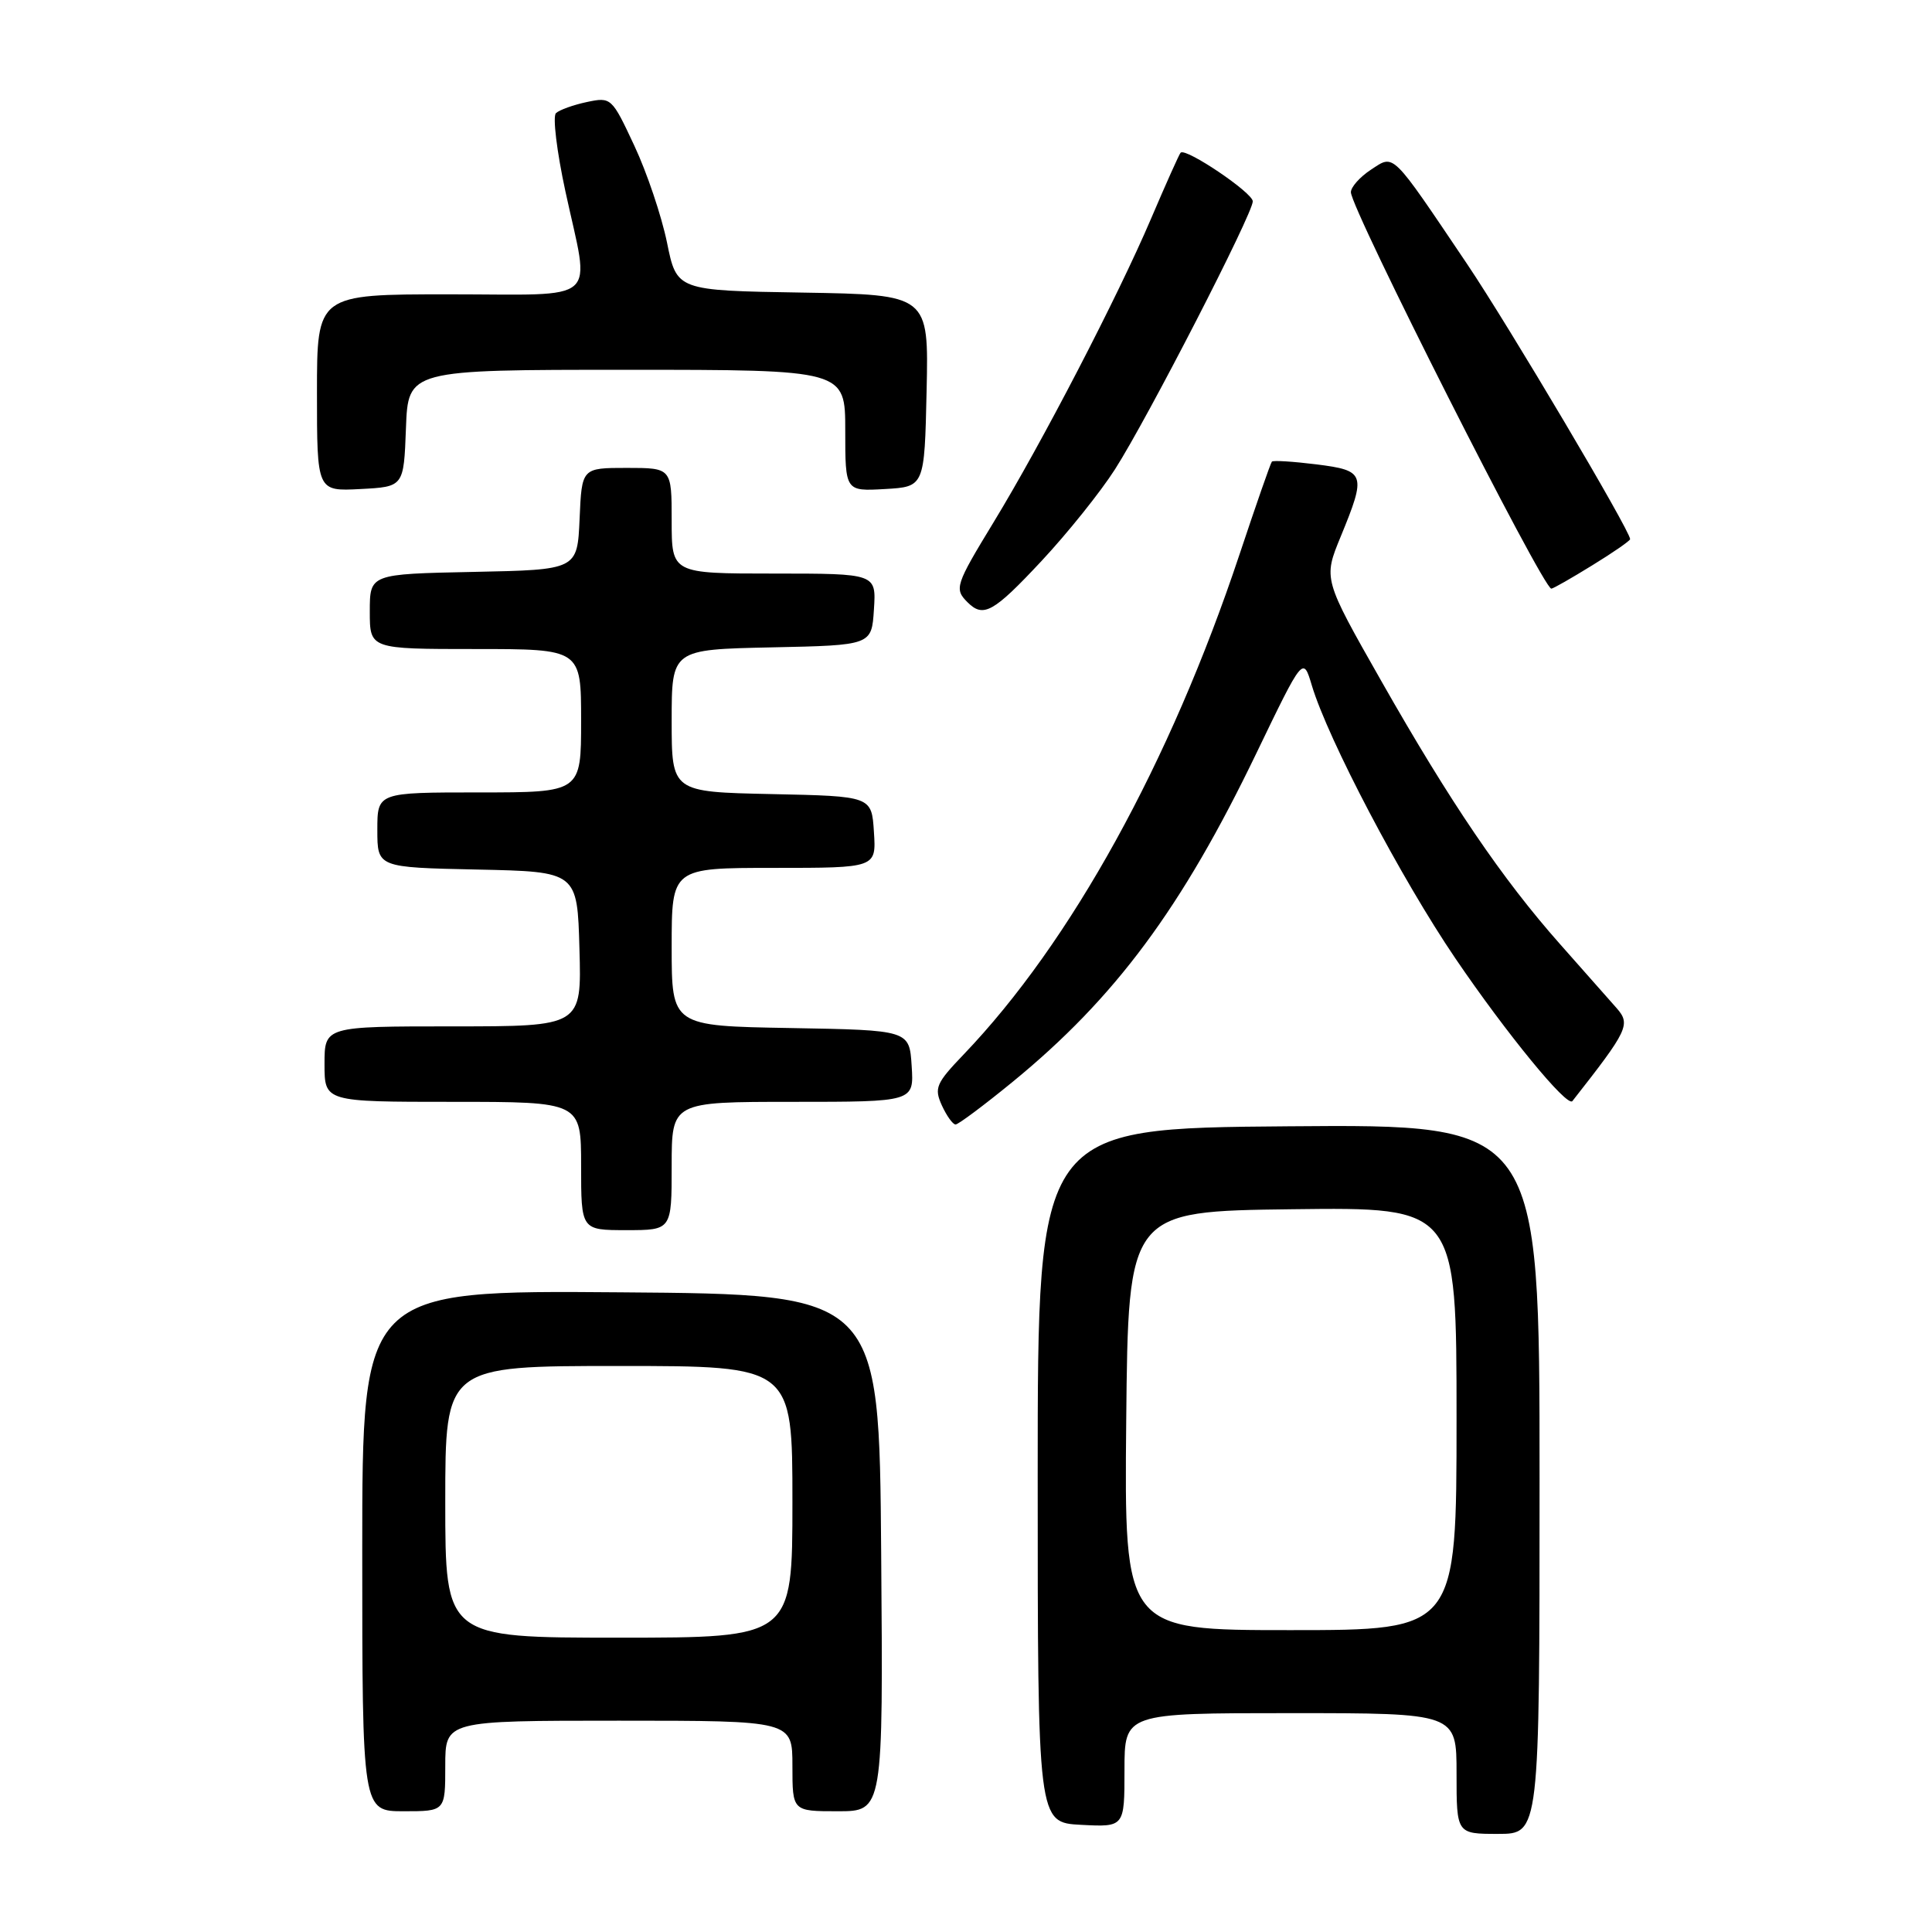 <?xml version="1.0" encoding="UTF-8" standalone="no"?>
<!DOCTYPE svg PUBLIC "-//W3C//DTD SVG 1.1//EN" "http://www.w3.org/Graphics/SVG/1.1/DTD/svg11.dtd" >
<svg xmlns="http://www.w3.org/2000/svg" xmlns:xlink="http://www.w3.org/1999/xlink" version="1.1" viewBox="0 0 256 256">
 <g >
 <path fill="currentColor"
d=" M 204.00 195.99 C 204.00 148.97 204.00 148.97 170.75 149.24 C 137.50 149.50 137.50 149.50 137.50 195.50 C 137.50 241.50 137.50 241.50 143.25 241.80 C 149.00 242.10 149.00 242.10 149.00 234.55 C 149.00 227.00 149.00 227.00 171.00 227.00 C 193.00 227.00 193.00 227.00 193.00 235.00 C 193.00 243.00 193.00 243.00 198.50 243.00 C 204.00 243.00 204.00 243.00 204.00 195.99 Z  M 59.00 234.00 C 59.00 228.00 59.00 228.00 82.00 228.00 C 105.00 228.00 105.00 228.00 105.00 234.00 C 105.00 240.00 105.00 240.00 111.01 240.00 C 117.03 240.00 117.03 240.00 116.76 205.75 C 116.50 171.50 116.50 171.50 82.25 171.24 C 48.00 170.97 48.00 170.97 48.00 205.49 C 48.00 240.00 48.00 240.00 53.50 240.00 C 59.00 240.00 59.00 240.00 59.00 234.00 Z  M 89.00 154.50 C 89.00 146.00 89.00 146.00 105.05 146.00 C 121.11 146.00 121.11 146.00 120.80 141.25 C 120.50 136.50 120.50 136.50 104.75 136.22 C 89.00 135.95 89.00 135.95 89.00 125.47 C 89.00 115.00 89.00 115.00 102.55 115.00 C 116.11 115.00 116.11 115.00 115.80 110.25 C 115.50 105.50 115.50 105.50 102.25 105.22 C 89.00 104.94 89.00 104.94 89.00 95.50 C 89.00 86.06 89.00 86.06 102.25 85.78 C 115.50 85.50 115.50 85.50 115.80 80.75 C 116.11 76.00 116.11 76.00 102.55 76.00 C 89.00 76.00 89.00 76.00 89.00 69.00 C 89.00 62.00 89.00 62.00 83.05 62.00 C 77.09 62.00 77.09 62.00 76.80 68.75 C 76.50 75.50 76.50 75.50 62.75 75.78 C 49.00 76.06 49.00 76.06 49.00 81.03 C 49.00 86.00 49.00 86.00 63.00 86.00 C 77.00 86.00 77.00 86.00 77.00 95.50 C 77.00 105.00 77.00 105.00 63.50 105.00 C 50.00 105.00 50.00 105.00 50.00 109.97 C 50.00 114.94 50.00 114.94 63.25 115.22 C 76.50 115.50 76.50 115.50 76.78 125.75 C 77.07 136.00 77.07 136.00 60.03 136.00 C 43.00 136.00 43.00 136.00 43.00 141.00 C 43.00 146.00 43.00 146.00 60.00 146.00 C 77.00 146.00 77.00 146.00 77.00 154.50 C 77.00 163.00 77.00 163.00 83.00 163.00 C 89.00 163.00 89.00 163.00 89.00 154.50 Z  M 134.17 143.36 C 147.76 132.24 156.60 120.33 166.48 99.80 C 172.67 86.96 172.67 86.96 173.82 90.81 C 175.97 97.98 185.68 116.45 192.85 127.00 C 199.60 136.93 207.66 146.77 208.35 145.90 C 215.74 136.49 216.10 135.74 214.21 133.58 C 213.20 132.44 209.83 128.63 206.72 125.11 C 199.05 116.45 192.17 106.33 183.02 90.22 C 175.34 76.71 175.34 76.71 177.65 71.10 C 181.07 62.78 180.92 62.35 174.42 61.53 C 171.34 61.15 168.70 60.98 168.53 61.17 C 168.36 61.35 166.43 66.90 164.23 73.50 C 155.05 101.05 141.90 124.88 127.69 139.72 C 124.02 143.55 123.76 144.17 124.80 146.47 C 125.44 147.86 126.25 149.00 126.62 149.00 C 126.98 149.00 130.38 146.46 134.17 143.36 Z  M 138.00 74.34 C 141.42 70.68 145.81 65.21 147.74 62.19 C 152.05 55.46 166.00 28.32 166.00 26.68 C 166.00 25.54 157.12 19.55 156.44 20.23 C 156.26 20.40 154.49 24.36 152.50 29.02 C 148.11 39.31 138.04 58.72 131.67 69.18 C 126.58 77.54 126.43 78.03 128.20 79.80 C 130.30 81.90 131.63 81.16 138.00 74.34 Z  M 210.98 74.91 C 213.74 73.22 216.00 71.65 216.00 71.44 C 216.00 70.32 199.92 43.18 194.41 35.00 C 184.22 19.88 184.79 20.44 181.65 22.49 C 180.19 23.45 179.00 24.79 179.00 25.47 C 179.00 27.67 204.45 78.00 205.56 78.00 C 205.79 78.00 208.23 76.61 210.98 74.91 Z  M 53.79 56.75 C 54.08 49.00 54.08 49.00 83.04 49.00 C 112.00 49.00 112.00 49.00 112.00 57.05 C 112.00 65.10 112.00 65.10 117.25 64.80 C 122.50 64.50 122.50 64.50 122.78 51.77 C 123.06 39.05 123.06 39.05 106.37 38.77 C 89.67 38.50 89.67 38.50 88.38 32.13 C 87.66 28.63 85.72 22.85 84.05 19.30 C 81.07 12.92 80.98 12.84 77.76 13.52 C 75.97 13.90 74.13 14.56 73.67 14.99 C 73.21 15.41 73.78 20.08 74.92 25.36 C 78.19 40.48 79.87 39.00 59.50 39.00 C 42.00 39.00 42.00 39.00 42.00 52.05 C 42.00 65.10 42.00 65.10 47.75 64.80 C 53.50 64.50 53.50 64.50 53.79 56.75 Z  M 149.23 188.25 C 149.50 160.50 149.50 160.50 171.25 160.23 C 193.00 159.96 193.00 159.96 193.00 187.98 C 193.00 216.00 193.00 216.00 170.98 216.00 C 148.97 216.00 148.97 216.00 149.23 188.25 Z  M 59.00 199.00 C 59.00 181.00 59.00 181.00 82.00 181.00 C 105.00 181.00 105.00 181.00 105.00 199.00 C 105.00 217.00 105.00 217.00 82.00 217.00 C 59.00 217.00 59.00 217.00 59.00 199.00 Z "/>
</g>
</svg>